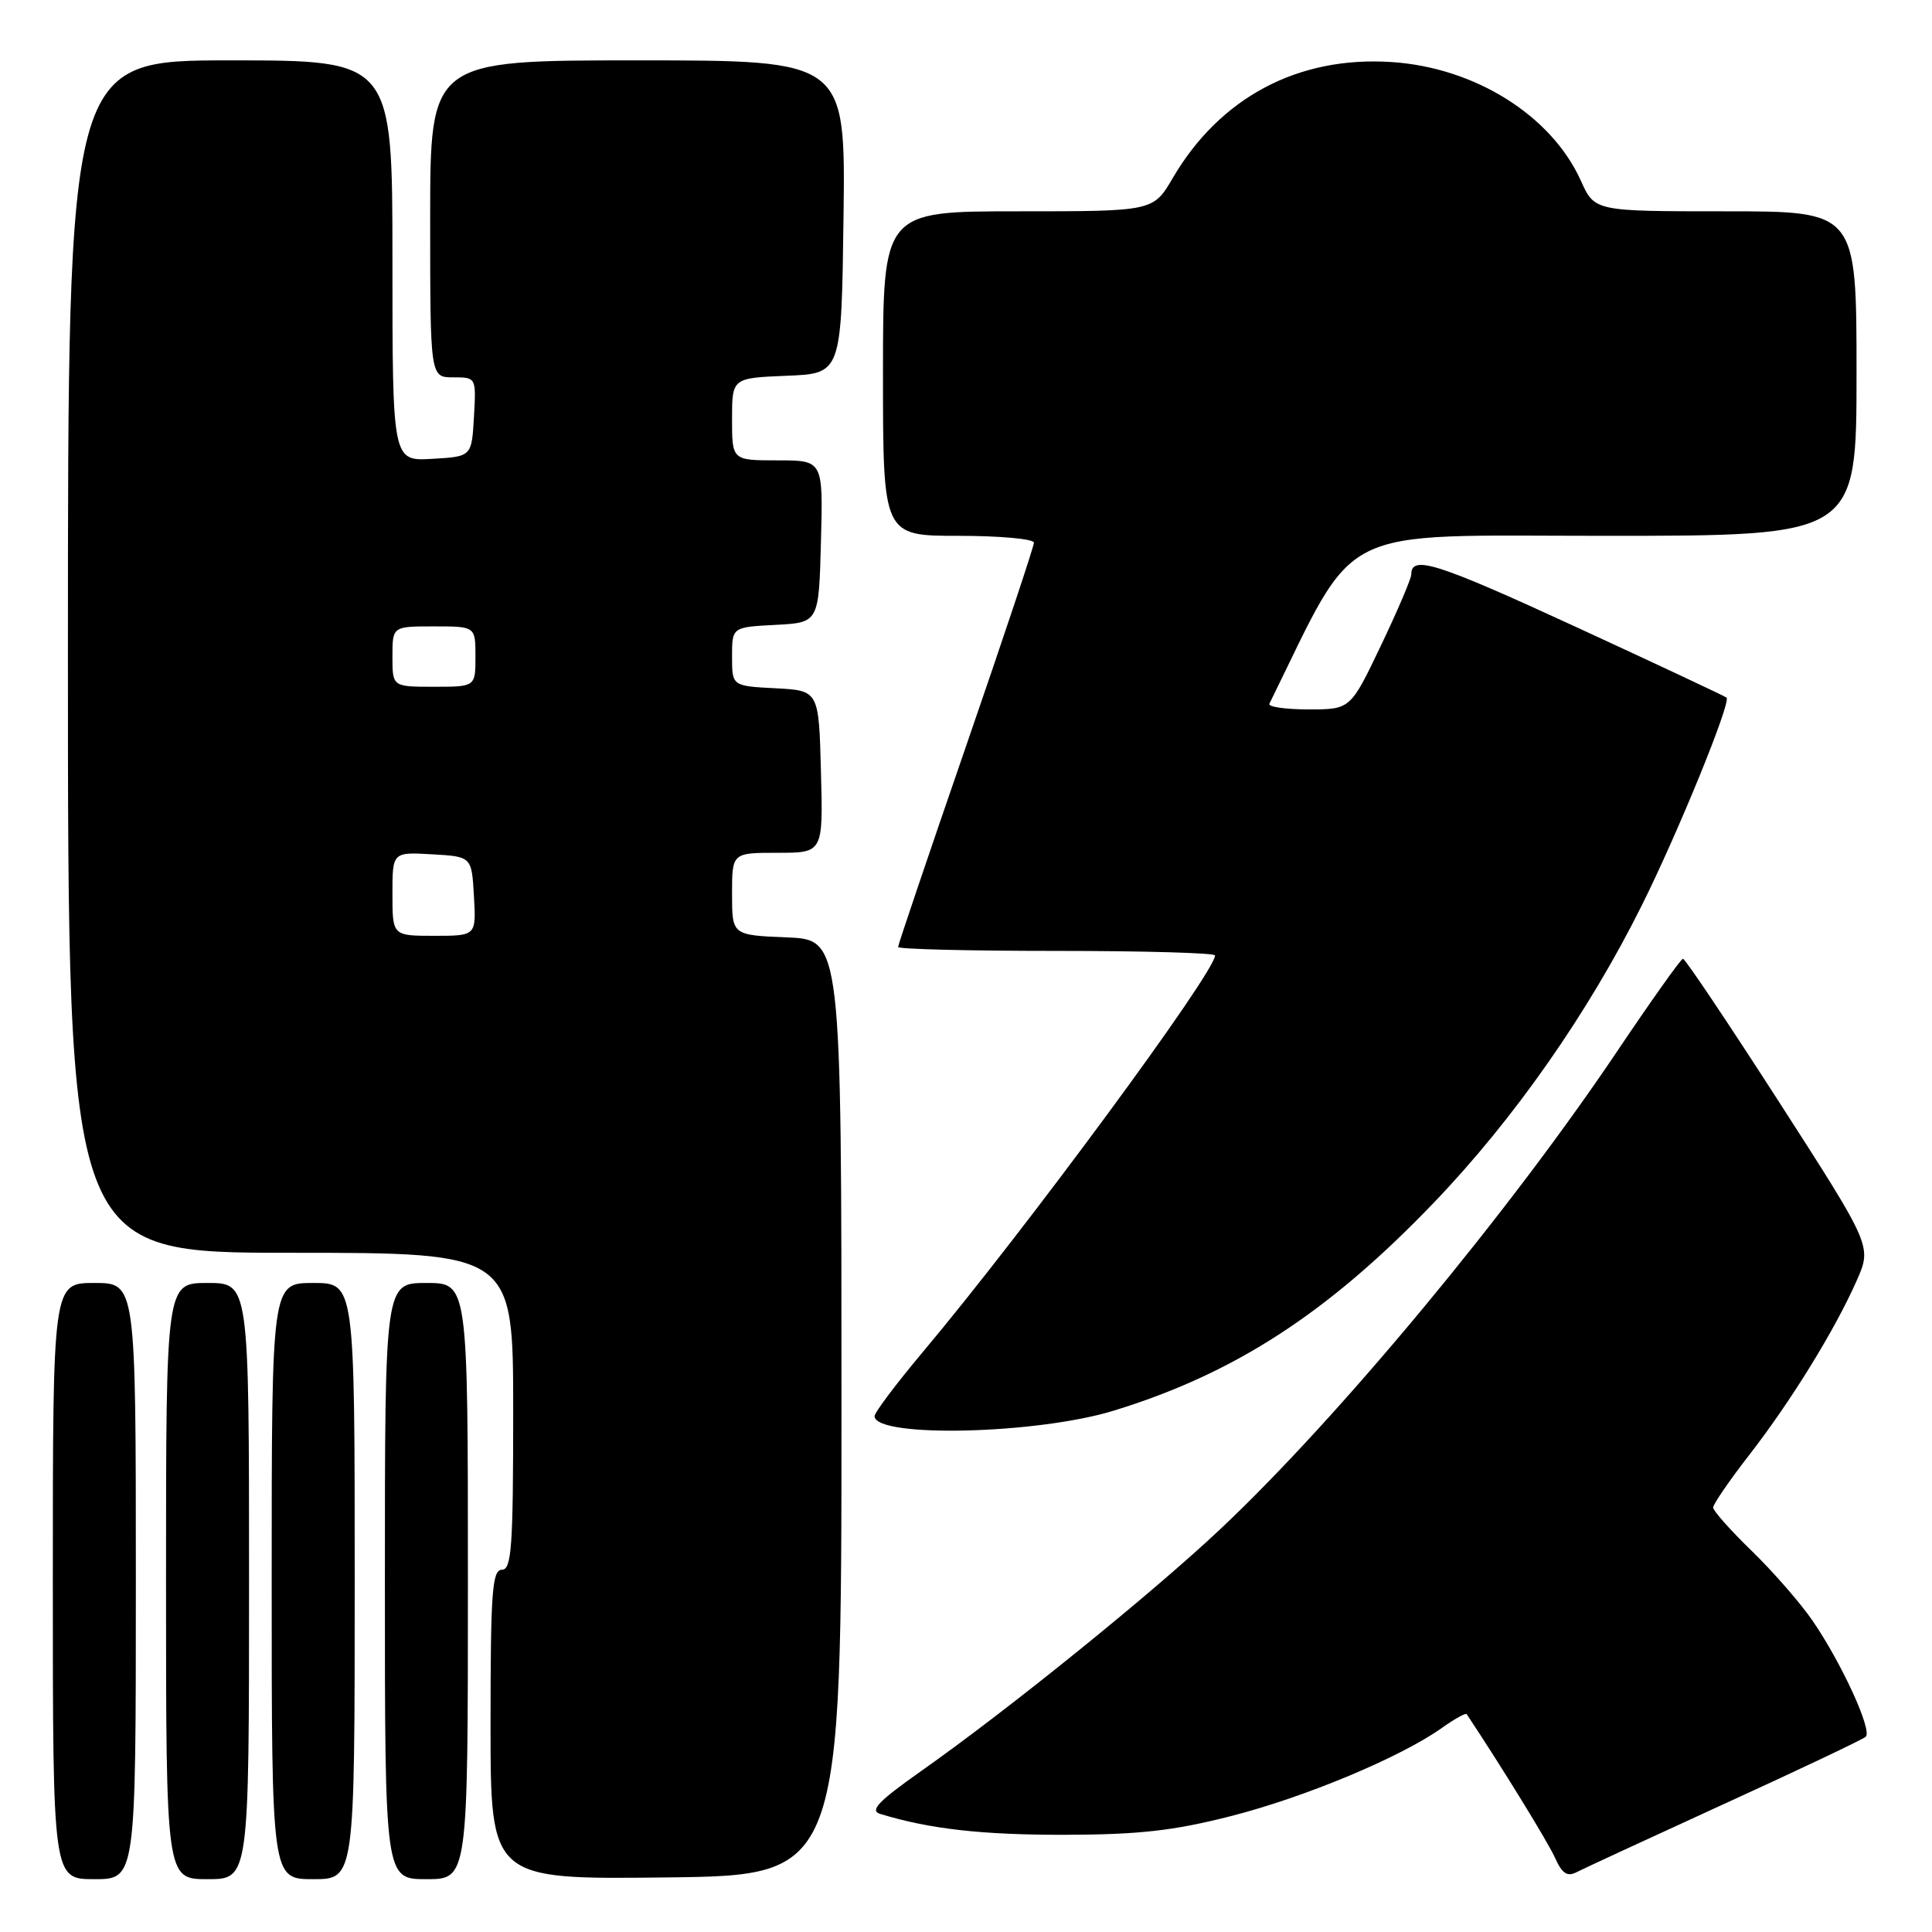 <?xml version="1.0" encoding="UTF-8" standalone="no"?>
<!DOCTYPE svg PUBLIC "-//W3C//DTD SVG 1.1//EN" "http://www.w3.org/Graphics/SVG/1.1/DTD/svg11.dtd" >
<svg xmlns="http://www.w3.org/2000/svg" xmlns:xlink="http://www.w3.org/1999/xlink" version="1.1" viewBox="0 0 256 256">
 <g >
 <path fill="currentColor"
d=" M 18.00 209.50 C 18.00 170.00 18.00 170.00 12.50 170.00 C 7.00 170.00 7.00 170.00 7.00 209.50 C 7.00 249.00 7.00 249.00 12.50 249.00 C 18.00 249.00 18.00 249.00 18.00 209.50 Z  M 33.00 209.50 C 33.00 170.00 33.00 170.00 27.50 170.00 C 22.00 170.00 22.00 170.00 22.00 209.50 C 22.00 249.00 22.00 249.00 27.50 249.00 C 33.00 249.00 33.00 249.00 33.00 209.50 Z  M 47.00 209.50 C 47.00 170.00 47.00 170.00 41.50 170.00 C 36.00 170.00 36.00 170.00 36.00 209.50 C 36.00 249.00 36.00 249.00 41.50 249.00 C 47.00 249.00 47.00 249.00 47.00 209.50 Z  M 62.00 209.50 C 62.00 170.00 62.00 170.00 56.50 170.00 C 51.00 170.00 51.00 170.00 51.00 209.50 C 51.00 249.00 51.00 249.00 56.50 249.00 C 62.00 249.00 62.00 249.00 62.00 209.50 Z  M 111.50 186.50 C 111.50 124.50 111.50 124.50 104.25 124.21 C 97.00 123.91 97.00 123.91 97.00 118.46 C 97.00 113.00 97.00 113.00 103.03 113.00 C 109.07 113.00 109.07 113.00 108.78 102.25 C 108.50 91.50 108.50 91.50 102.75 91.20 C 97.00 90.90 97.00 90.90 97.00 87.00 C 97.00 83.10 97.00 83.10 102.75 82.80 C 108.50 82.50 108.50 82.50 108.78 71.75 C 109.07 61.00 109.07 61.00 103.03 61.00 C 97.00 61.00 97.00 61.00 97.00 55.54 C 97.00 50.09 97.00 50.09 104.25 49.79 C 111.50 49.50 111.50 49.50 111.77 28.75 C 112.04 8.00 112.04 8.00 84.52 8.00 C 57.00 8.00 57.00 8.00 57.00 29.00 C 57.00 50.00 57.00 50.00 60.05 50.00 C 63.10 50.00 63.10 50.00 62.80 55.25 C 62.50 60.50 62.50 60.50 57.25 60.80 C 52.00 61.10 52.00 61.10 52.00 34.55 C 52.00 8.00 52.00 8.00 30.50 8.00 C 9.00 8.00 9.00 8.00 9.00 87.00 C 9.00 166.00 9.00 166.00 38.50 166.00 C 68.00 166.00 68.00 166.00 68.00 187.00 C 68.00 205.00 67.79 208.00 66.50 208.00 C 65.22 208.00 65.00 210.95 65.00 228.52 C 65.00 249.04 65.00 249.04 88.25 248.77 C 111.50 248.50 111.50 248.50 111.50 186.50 Z  M 228.50 239.01 C 238.40 234.49 246.82 230.49 247.22 230.13 C 248.12 229.29 244.02 220.35 240.16 214.73 C 238.55 212.39 234.93 208.24 232.12 205.51 C 229.30 202.78 227.00 200.19 227.00 199.75 C 227.00 199.32 229.17 196.15 231.83 192.73 C 237.36 185.59 243.12 176.25 246.03 169.67 C 248.03 165.13 248.03 165.13 235.77 146.07 C 229.02 135.59 223.28 127.02 223.00 127.04 C 222.72 127.06 218.81 132.57 214.29 139.29 C 199.88 160.74 177.39 187.82 161.78 202.54 C 152.79 211.02 133.73 226.45 122.09 234.65 C 116.34 238.71 115.19 239.92 116.65 240.36 C 123.23 242.36 130.04 243.13 141.00 243.12 C 150.94 243.10 155.47 242.59 163.12 240.64 C 172.95 238.13 185.62 232.83 191.07 228.95 C 192.74 227.76 194.22 226.94 194.35 227.14 C 198.98 234.11 205.16 244.16 206.07 246.21 C 206.98 248.25 207.68 248.71 208.89 248.08 C 209.78 247.62 218.60 243.54 228.50 239.01 Z  M 147.57 186.92 C 163.62 182.00 176.01 173.95 190.01 159.34 C 200.61 148.29 210.44 134.24 217.53 120.00 C 222.33 110.39 229.40 93.06 228.78 92.44 C 228.59 92.26 219.55 88.02 208.69 83.01 C 190.34 74.56 187.00 73.50 187.00 76.12 C 187.00 76.67 185.19 80.92 182.97 85.56 C 178.94 94.00 178.94 94.00 173.39 94.00 C 170.33 94.00 168.00 93.66 168.20 93.25 C 180.08 69.14 176.36 71.00 212.65 71.00 C 246.00 71.00 246.00 71.00 246.00 49.50 C 246.00 28.00 246.00 28.00 228.65 28.00 C 211.30 28.00 211.30 28.00 209.48 23.96 C 205.58 15.30 195.43 8.94 184.38 8.22 C 172.00 7.41 161.66 12.90 155.39 23.60 C 152.81 28.00 152.81 28.00 134.90 28.00 C 117.00 28.00 117.00 28.00 117.00 49.50 C 117.00 71.00 117.00 71.00 127.00 71.00 C 132.50 71.00 137.00 71.41 137.00 71.91 C 137.00 72.41 132.95 84.55 128.00 98.89 C 123.05 113.23 119.00 125.20 119.00 125.48 C 119.00 125.77 128.45 126.00 140.00 126.00 C 151.55 126.00 161.00 126.27 161.00 126.60 C 161.00 128.85 135.75 163.12 122.26 179.17 C 118.72 183.39 115.84 187.22 115.88 187.67 C 116.08 190.55 137.38 190.05 147.57 186.92 Z  M 52.00 118.45 C 52.00 112.90 52.00 112.90 57.25 113.20 C 62.50 113.50 62.50 113.50 62.80 118.75 C 63.10 124.00 63.10 124.00 57.55 124.00 C 52.00 124.00 52.00 124.00 52.00 118.45 Z  M 52.00 87.00 C 52.00 83.00 52.00 83.00 57.50 83.00 C 63.00 83.00 63.00 83.00 63.00 87.00 C 63.00 91.00 63.00 91.00 57.50 91.00 C 52.00 91.00 52.00 91.00 52.00 87.00 Z "/>
</g>
</svg>